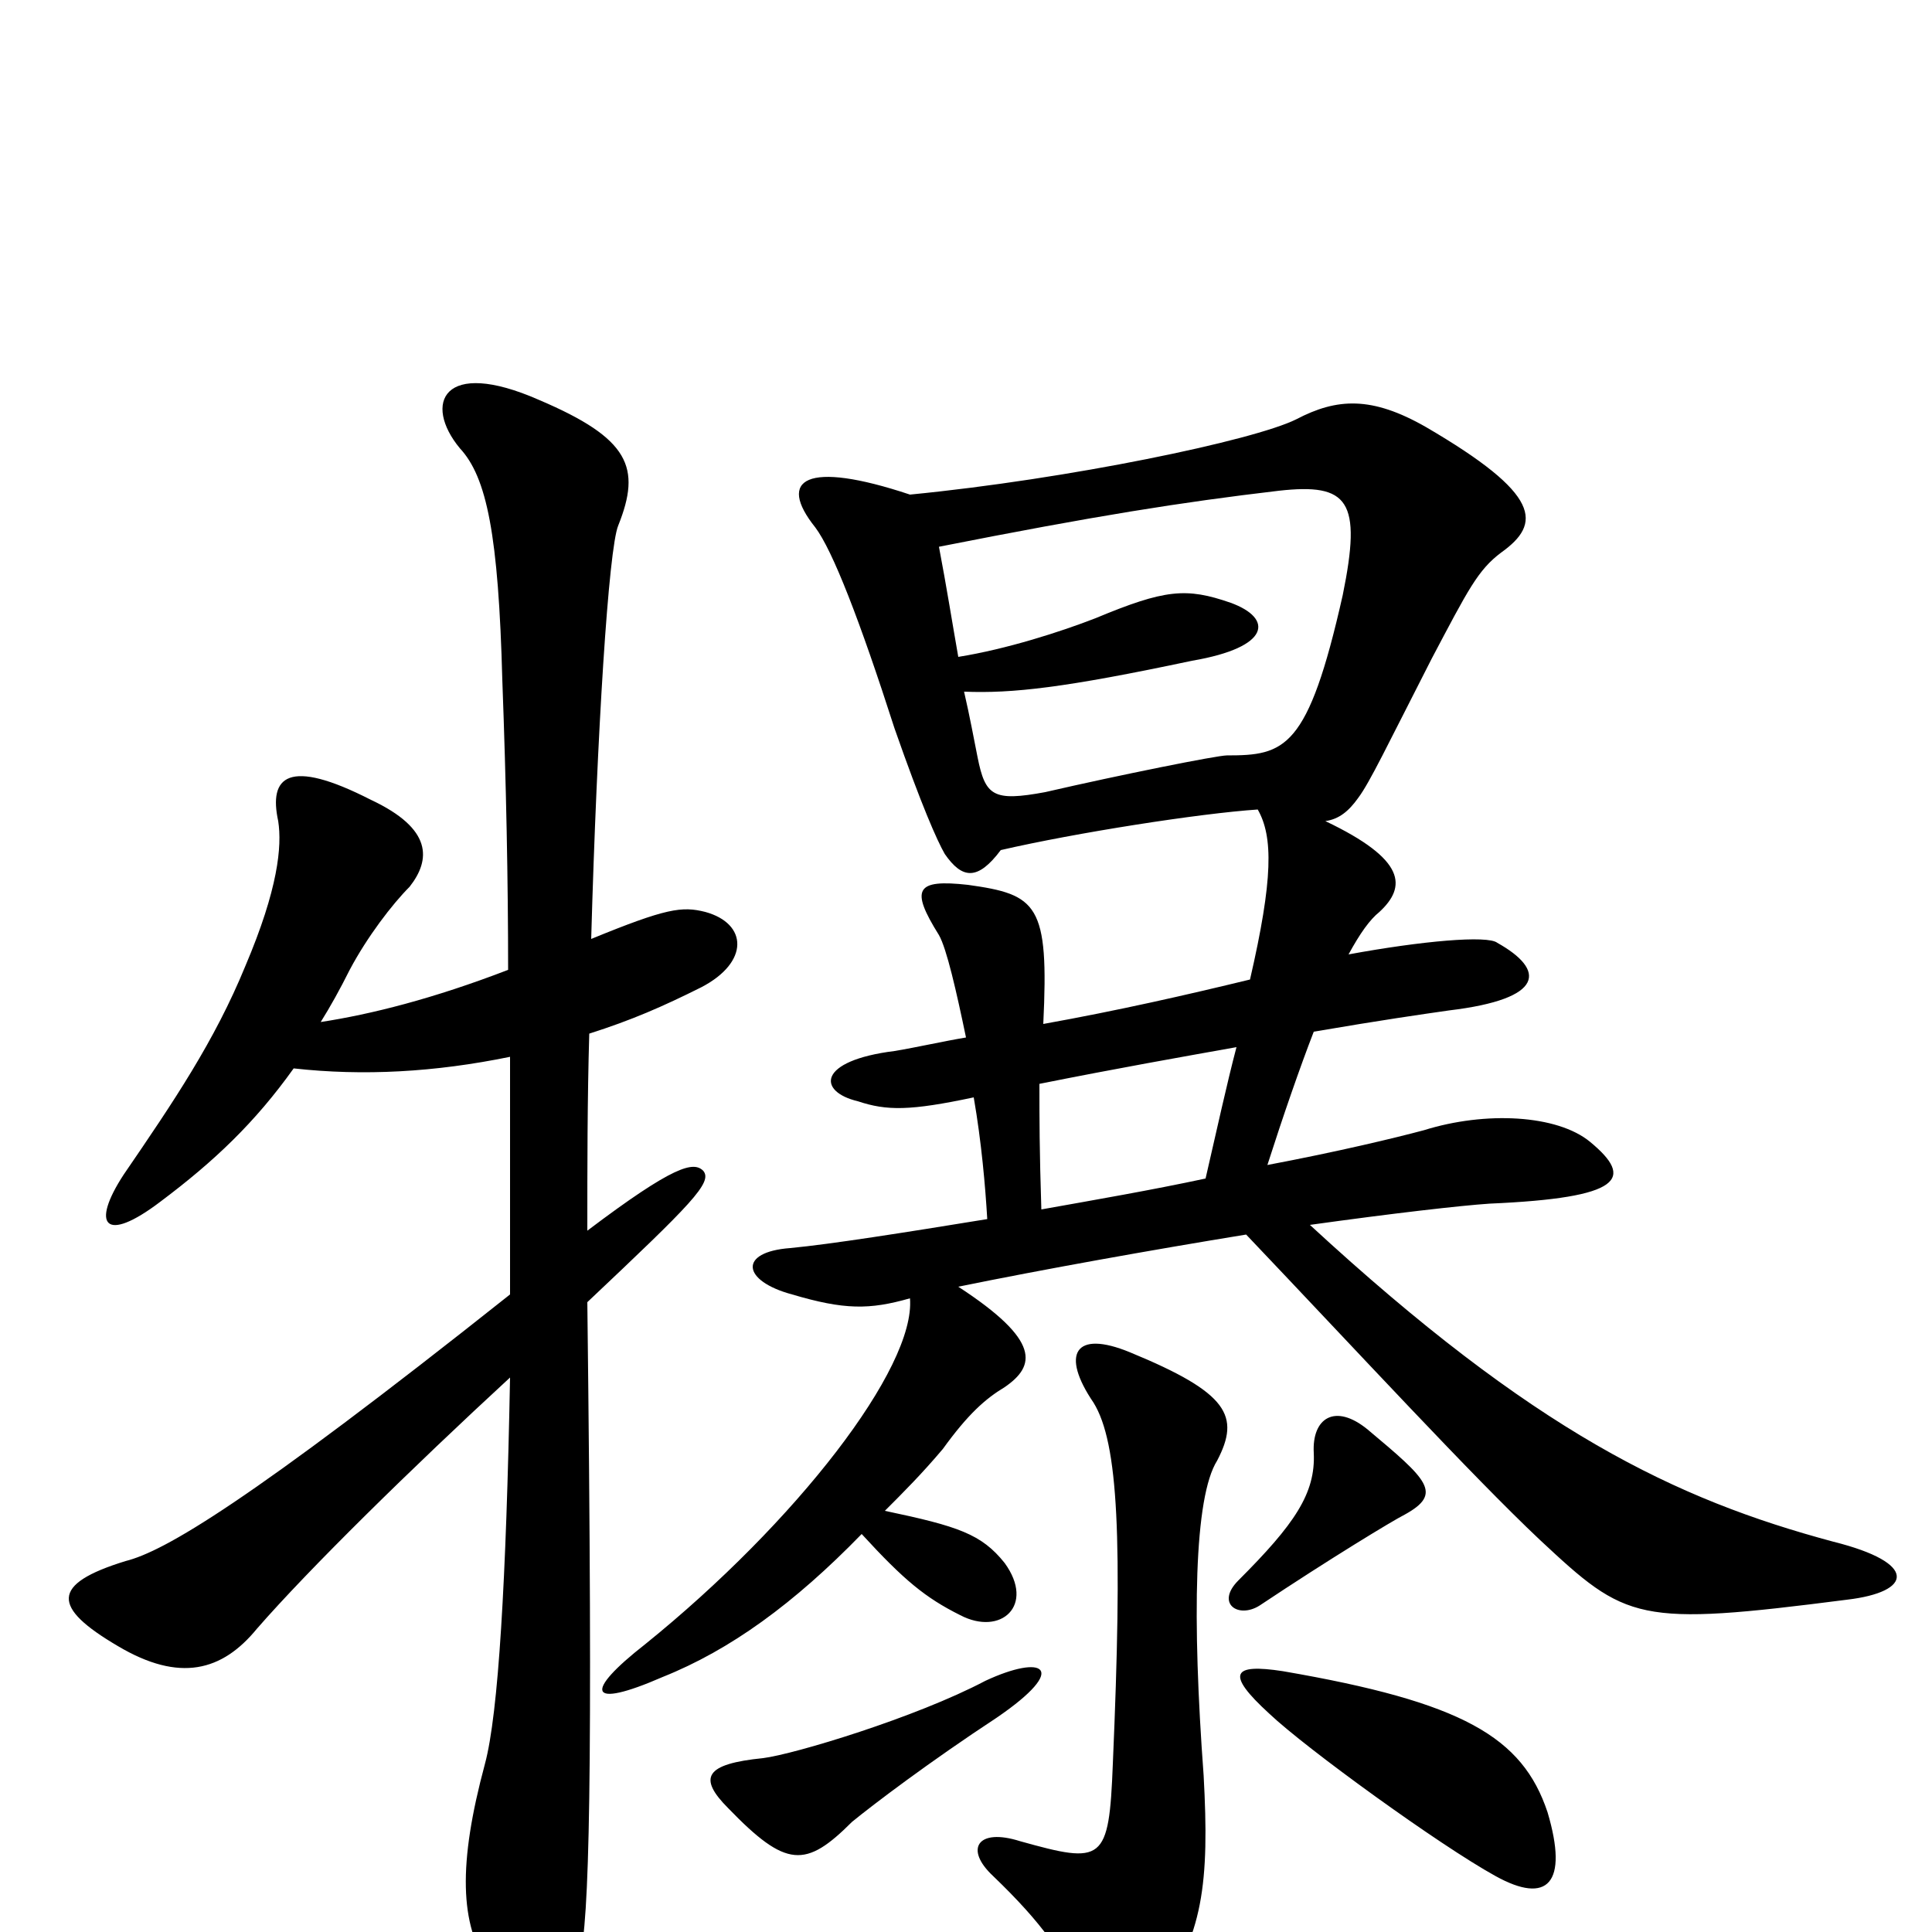 <svg xmlns="http://www.w3.org/2000/svg" viewBox="0 -1000 1000 1000">
	<path fill="#000000" d="M496 -660C493 -677 490 -696 486 -717C567 -733 611 -740 662 -746C698 -750 705 -741 695 -692C677 -612 665 -609 635 -609C630 -609 580 -599 541 -590C514 -585 510 -588 506 -608C504 -618 502 -629 499 -642C524 -641 551 -644 617 -658C658 -665 659 -680 637 -688C614 -696 603 -695 567 -680C549 -673 521 -664 496 -660ZM801 -62C788 -101 757 -119 664 -135C638 -139 634 -134 657 -113C676 -95 745 -45 774 -29C801 -14 812 -25 801 -62ZM516 -111C554 -137 540 -144 510 -130C474 -111 411 -92 395 -90C365 -87 361 -80 377 -64C407 -33 417 -33 441 -57C452 -66 481 -88 516 -111ZM630 -244C642 -267 636 -279 585 -300C556 -312 549 -299 566 -274C579 -253 581 -203 576 -87C574 -36 571 -35 528 -47C506 -54 499 -43 514 -29C540 -4 550 11 564 38C572 56 580 57 598 35C623 3 626 -26 623 -81C617 -162 618 -225 630 -244ZM727 -216C747 -227 739 -234 708 -260C691 -274 679 -266 680 -248C681 -227 670 -211 641 -182C629 -170 641 -162 652 -169C688 -193 721 -213 727 -216ZM647 -493C614 -485 579 -477 540 -470C543 -532 537 -537 501 -542C474 -545 471 -540 486 -516C490 -509 495 -487 500 -463C488 -461 475 -458 463 -456C423 -451 423 -435 444 -430C459 -425 471 -425 504 -432C508 -409 510 -386 511 -369C468 -362 430 -356 409 -354C382 -352 384 -337 410 -330C437 -322 450 -322 471 -328C474 -292 412 -212 334 -149C302 -124 304 -115 343 -132C378 -146 411 -170 446 -206C468 -182 479 -173 497 -164C518 -153 536 -169 520 -191C508 -206 496 -210 458 -218C468 -228 477 -237 488 -250C501 -268 510 -276 520 -282C536 -293 539 -306 496 -334C540 -343 596 -353 645 -361C703 -300 762 -236 797 -203C842 -161 847 -158 956 -172C990 -176 993 -191 949 -202C867 -224 794 -259 678 -366C721 -372 756 -376 771 -377C840 -380 846 -390 823 -409C806 -423 769 -425 737 -415C722 -411 693 -404 656 -397C664 -422 673 -448 680 -466C715 -472 736 -475 750 -477C800 -483 800 -498 775 -512C770 -516 736 -513 698 -506C704 -517 709 -524 714 -528C728 -541 728 -555 686 -575C693 -576 698 -580 703 -587C709 -595 718 -614 741 -659C760 -695 765 -705 777 -714C798 -729 798 -744 738 -779C710 -795 692 -794 671 -783C649 -772 553 -752 471 -744C417 -762 402 -752 422 -727C431 -715 445 -679 463 -623C477 -583 485 -565 489 -558C498 -545 506 -544 518 -560C557 -569 621 -579 651 -581C659 -567 659 -545 647 -493ZM624 -390C596 -384 567 -379 539 -374C538 -405 538 -421 538 -439C578 -447 612 -453 640 -458C635 -439 630 -416 624 -390ZM166 -471C171 -479 176 -488 181 -498C190 -515 203 -532 212 -541C223 -555 224 -571 192 -586C149 -608 139 -598 144 -575C146 -562 144 -540 127 -500C111 -461 90 -430 64 -392C47 -366 54 -356 83 -378C111 -399 132 -419 152 -447C188 -443 225 -445 264 -453C264 -409 264 -368 264 -330C128 -222 85 -197 65 -192C26 -180 27 -168 61 -148C93 -129 115 -135 133 -157C160 -188 213 -240 264 -287C262 -182 258 -113 251 -87C237 -35 238 -4 253 18C272 52 292 50 300 14C305 -6 307 -75 304 -326C358 -377 369 -388 364 -394C359 -399 349 -397 304 -363C304 -396 304 -431 305 -465C327 -472 343 -479 363 -489C388 -502 387 -522 365 -528C353 -531 345 -530 306 -514C309 -621 315 -716 320 -728C332 -758 326 -773 279 -793C229 -815 219 -791 238 -768C252 -753 258 -723 260 -648C262 -594 263 -544 263 -498C224 -483 192 -475 166 -471Z"/>
</svg>